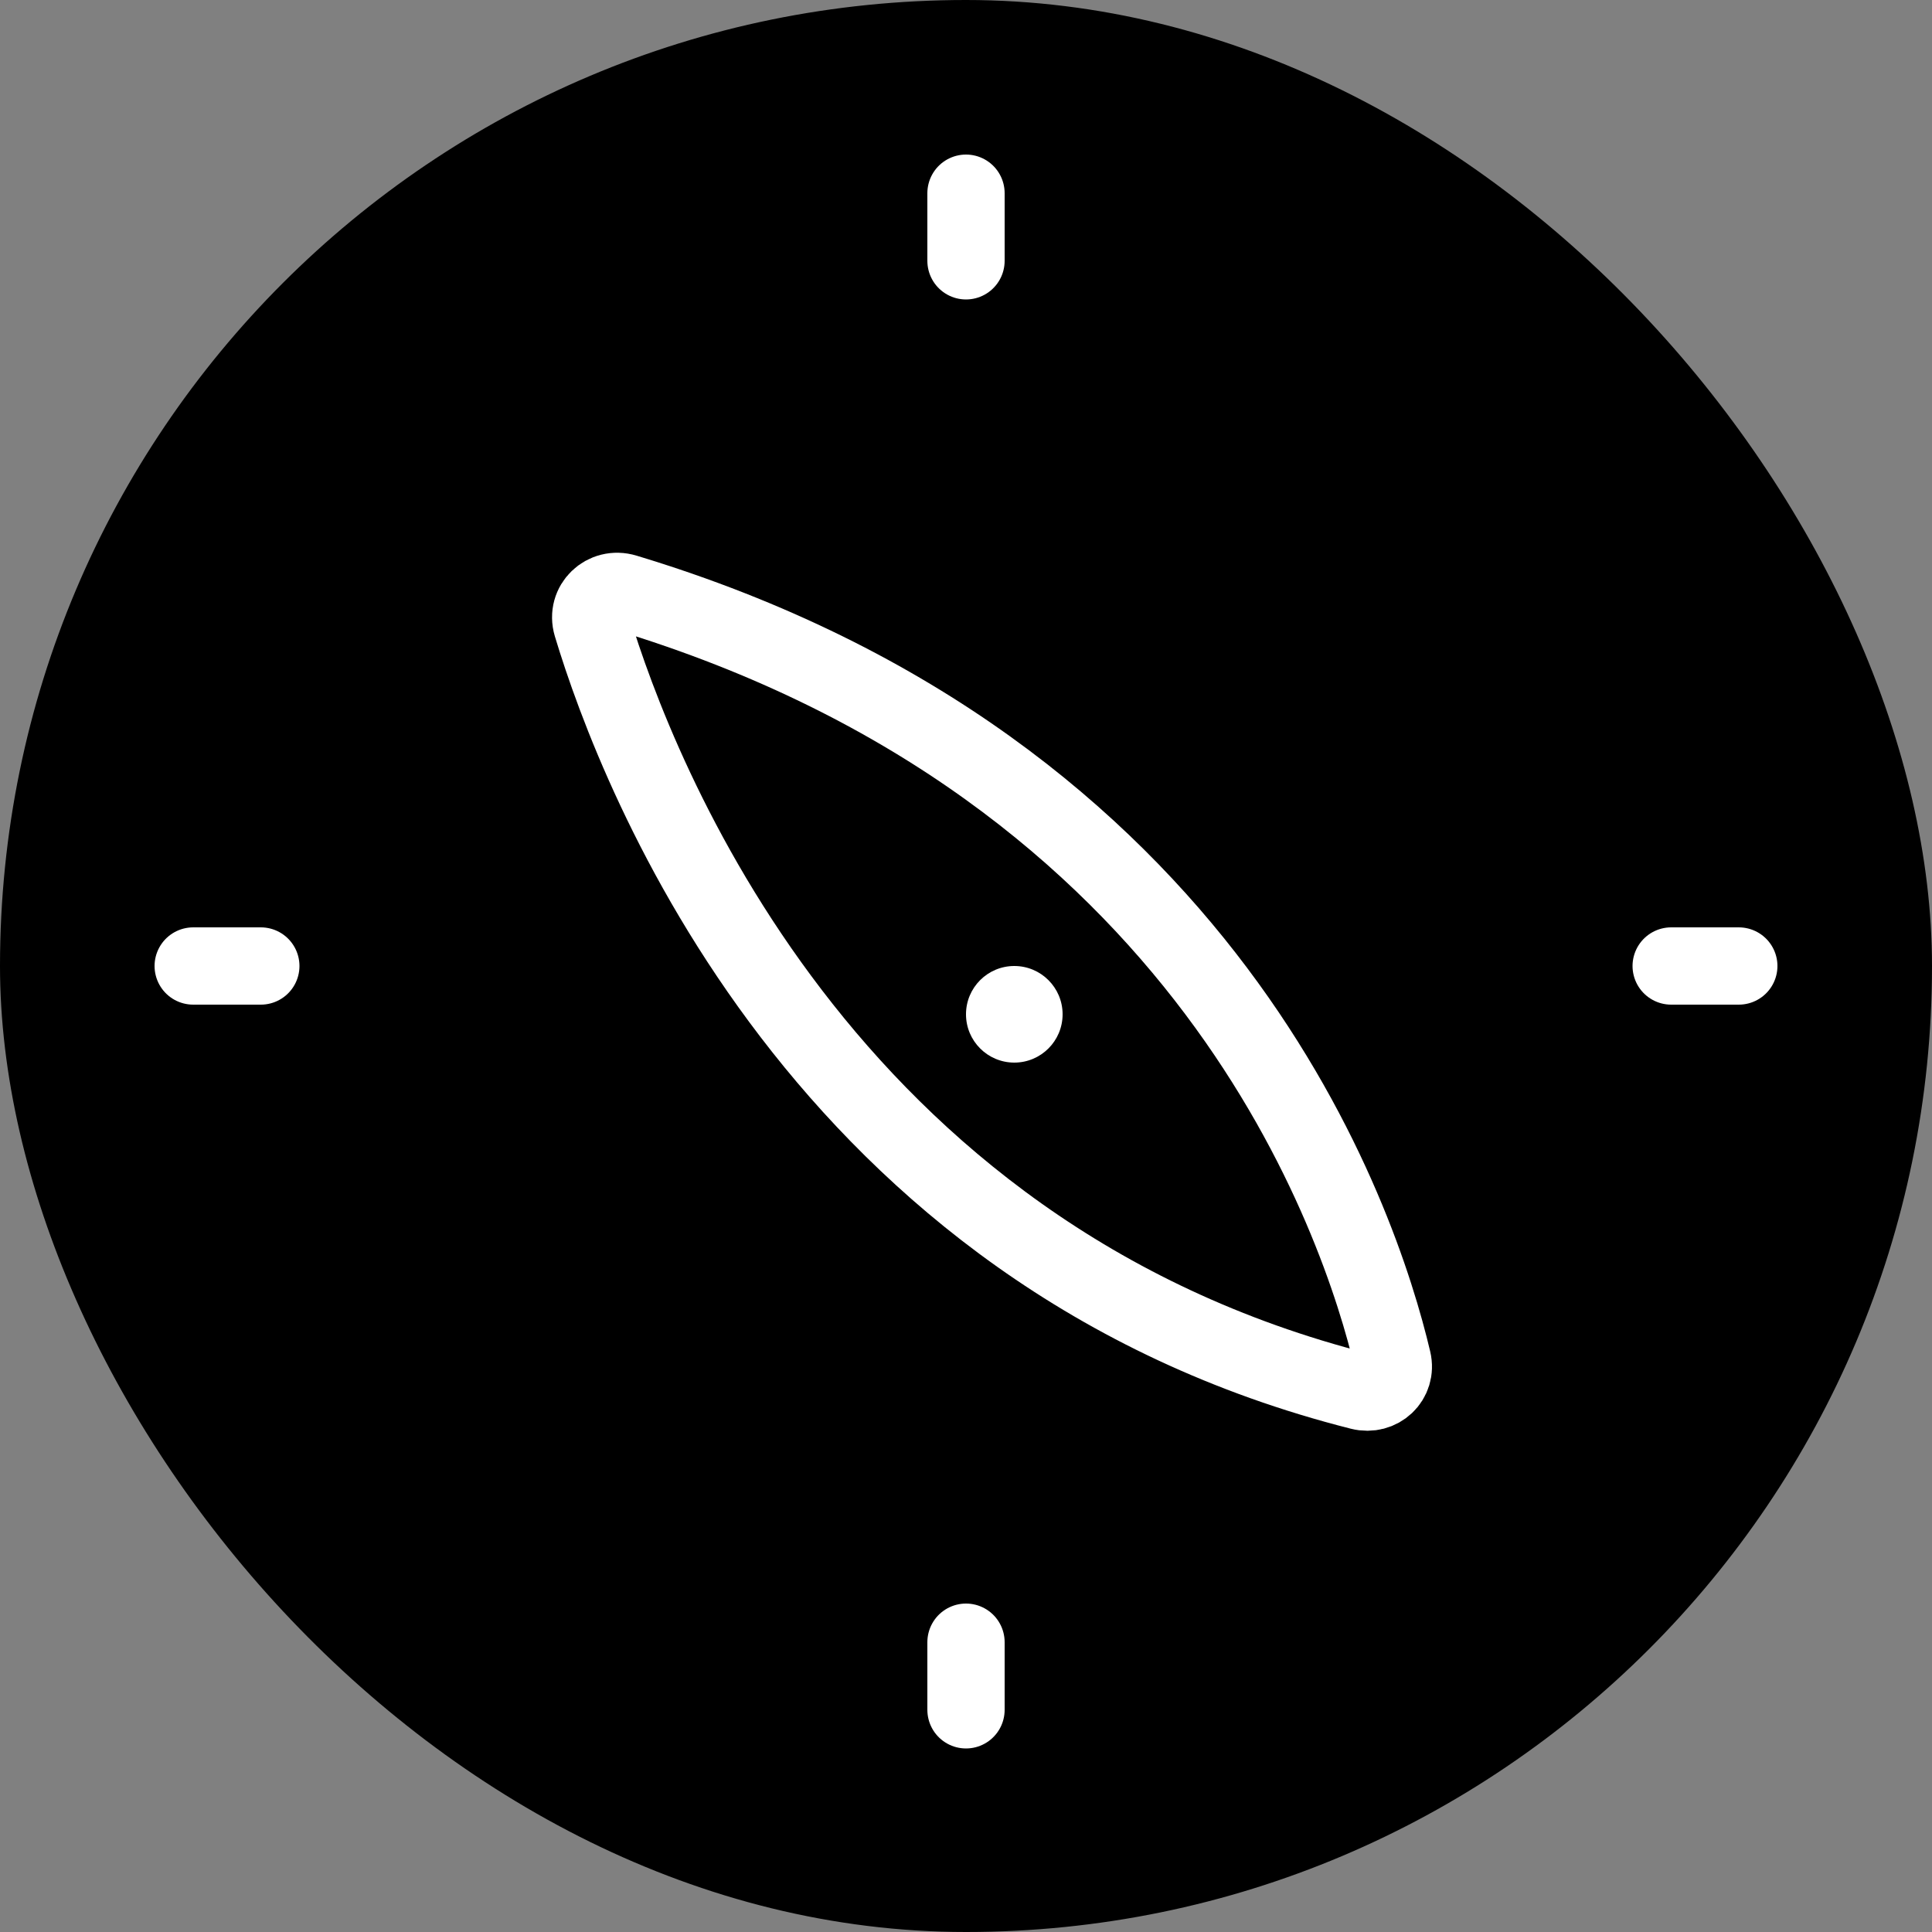 <svg width="20" height="20" viewBox="0 0 20 20" fill="none" xmlns="http://www.w3.org/2000/svg">
<rect x="0" y="0" width="20" height="20" fill="#808080" stroke="none"/>
<rect width="20" height="20" rx="10" fill="black"/>
<path d="M10 2V2.7" stroke="white" stroke-width="0.8" stroke-linecap="round" stroke-linejoin="round"/>
<path d="M10 17V17.7" stroke="white" stroke-width="0.8" stroke-linecap="round" stroke-linejoin="round"/>
<path d="M18 10L17.3 10" stroke="white" stroke-width="0.8" stroke-linecap="round" stroke-linejoin="round"/>
<path d="M2.7 10L2 10" stroke="white" stroke-width="0.8" stroke-linecap="round" stroke-linejoin="round"/>
<path d="M14.081 14.402C8.508 12.99 6.597 8.031 6.127 6.472C6.063 6.258 6.26 6.07 6.474 6.135C12.53 7.963 14.079 12.655 14.416 14.082C14.464 14.285 14.283 14.453 14.081 14.402Z" stroke="white" stroke-width="0.8" stroke-linecap="round" stroke-linejoin="round"/>
<circle cx="10.5" cy="10.5" r="0.5" fill="white"/>
</svg>
